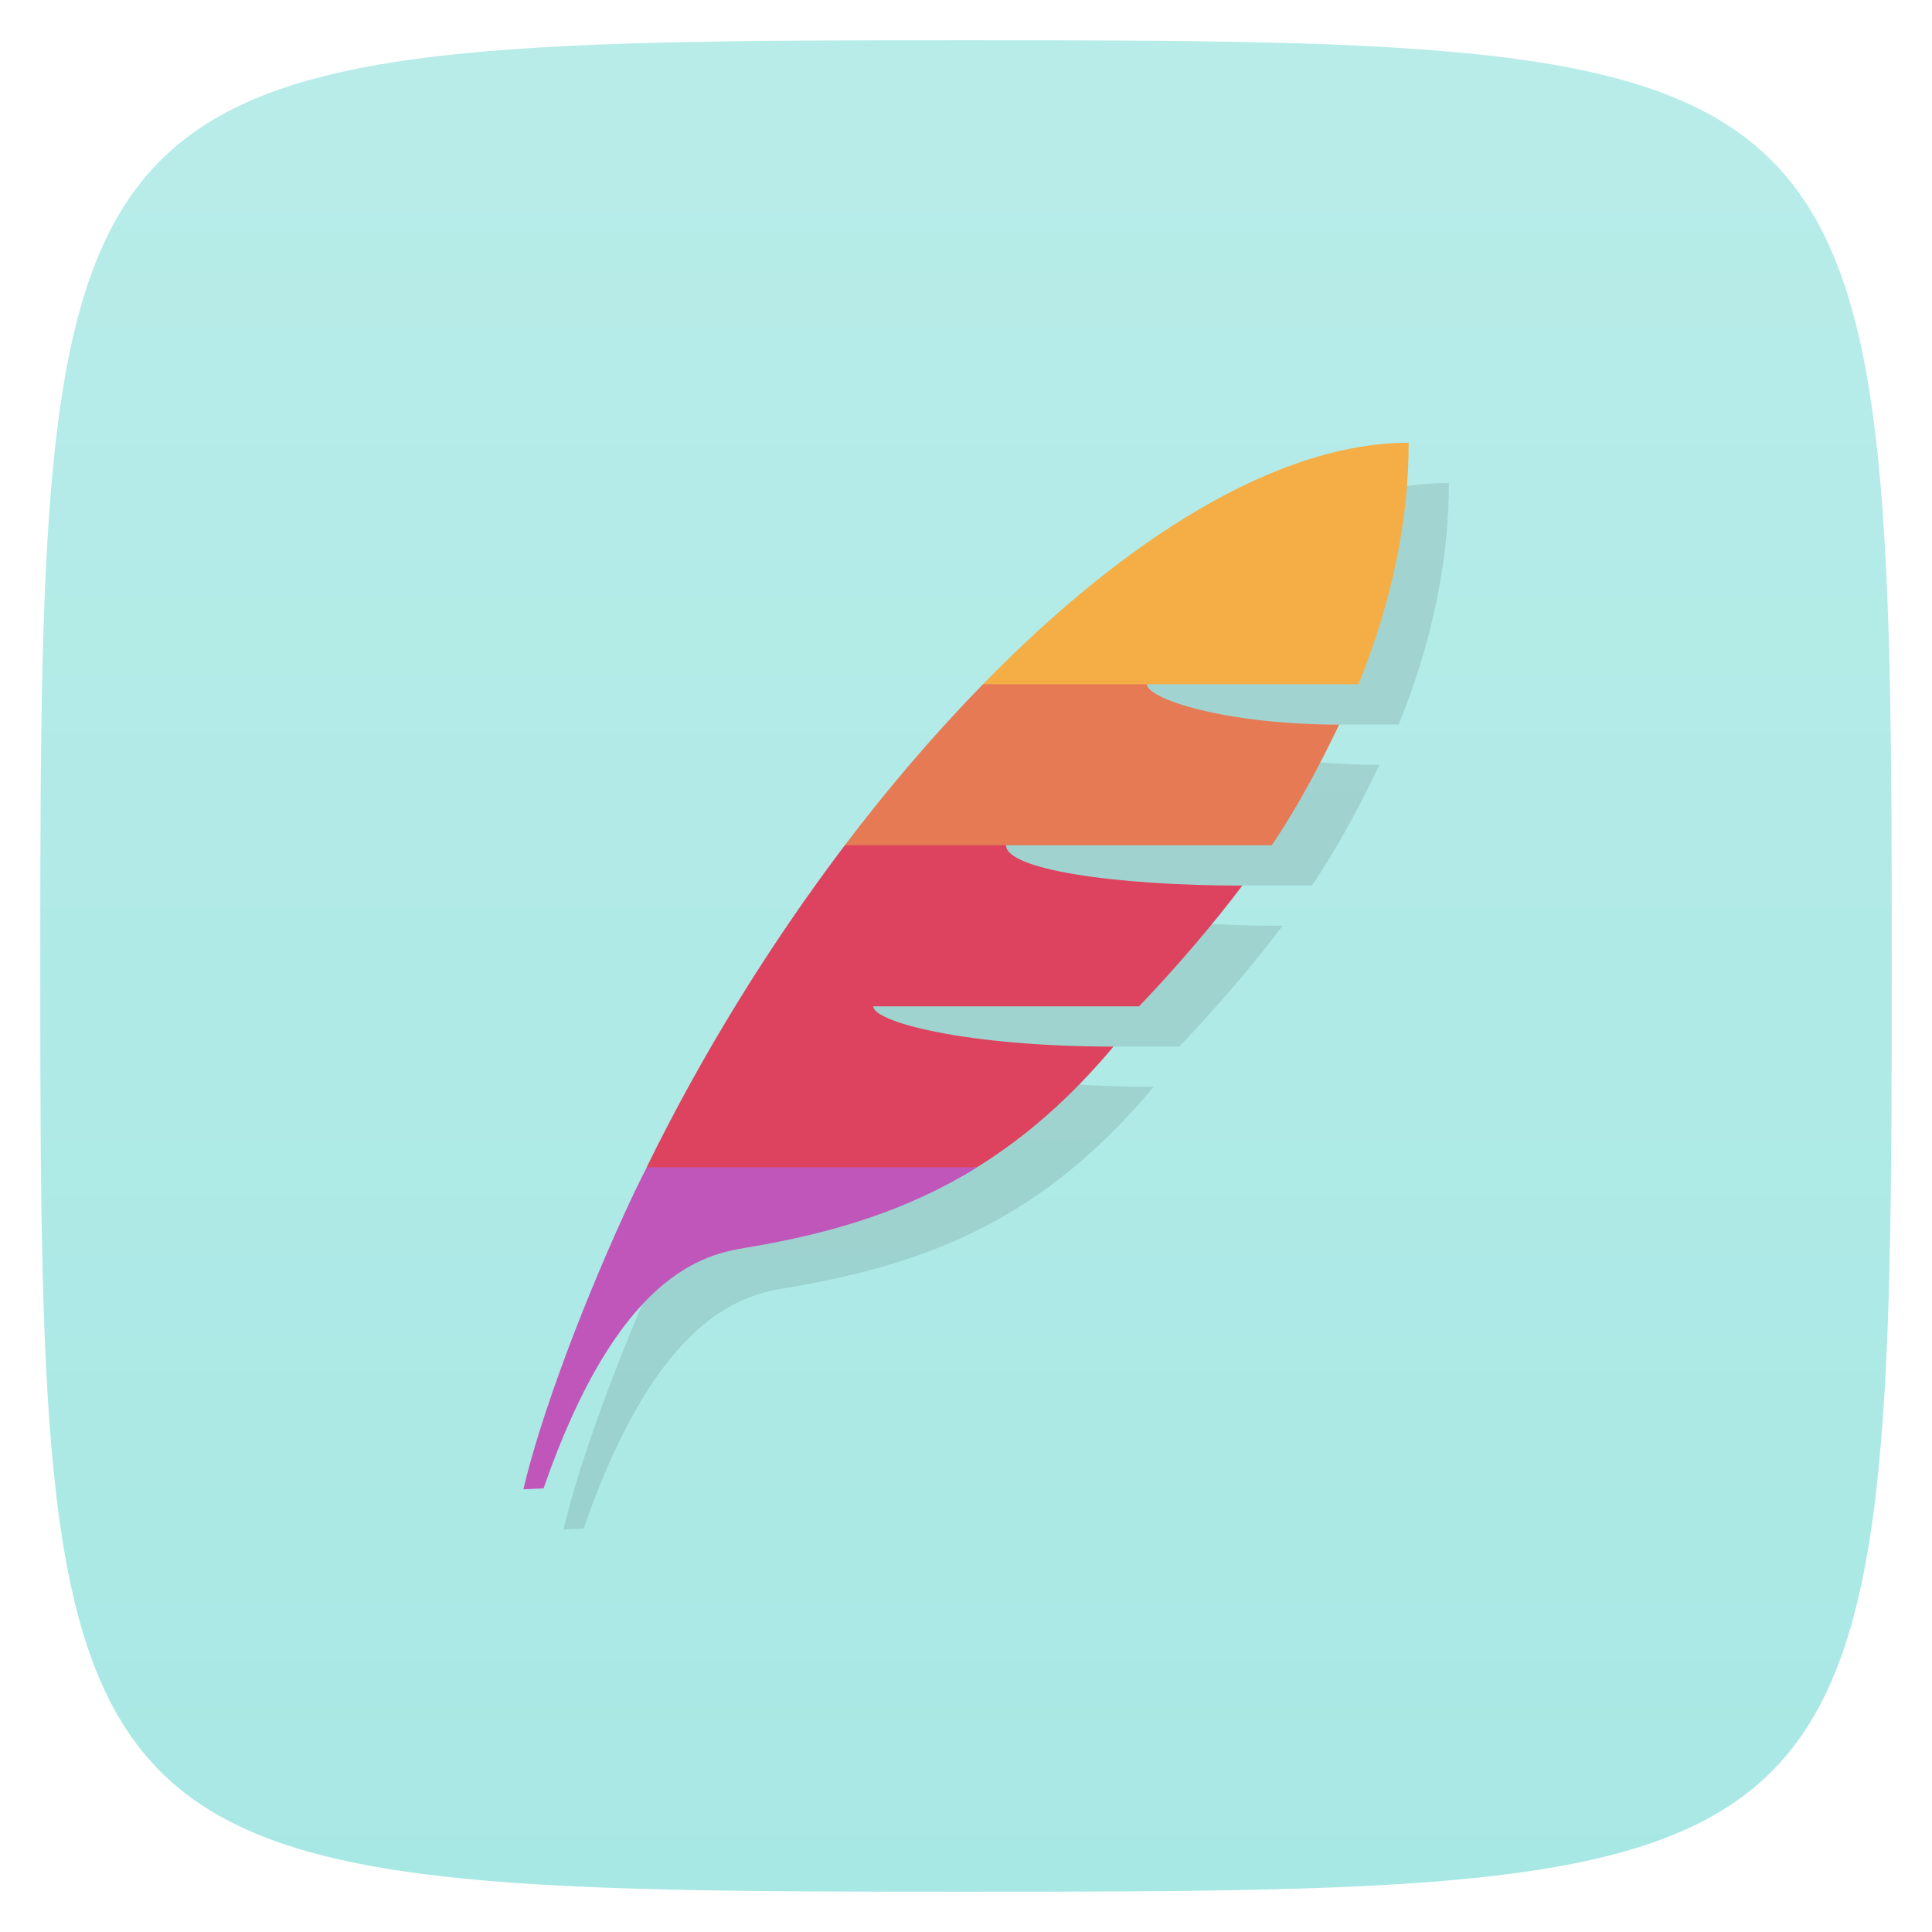 <svg xmlns="http://www.w3.org/2000/svg" viewBox="0 0 48 48">
 <defs>
  <linearGradient id="linearGradient3764" x1="1" x2="47" gradientUnits="userSpaceOnUse" gradientTransform="matrix(0,-1,1,0,-1.5e-6,48)">
   <stop style="stop-color:#a8e8e4;stop-opacity:1"/>
   <stop offset="1" style="stop-color:#b8ece9;stop-opacity:1"/>
  </linearGradient>
 </defs>
 <g>
  
  
  
 </g>
 <g>
  <path d="m 47,24 C 47,46.703 46.703,47 24,47 1.297,47 1,46.703 1,24 1,1.297 1.297,1 24,1 46.703,1 47,1.297 47,24 z" style="fill:url(#linearGradient3764);fill-opacity:1"/>
 </g>
 <g>
  
 </g>
 <path d="M 36,12 C 29.584,12 21.226,21.162 16.782,30.57 15.498,33.288 14.412,36.227 14,38 l 0.5,-0.021 c 1.864,-5.376 4.01,-5.811 5.03,-5.98 3.646,-0.606 6.44,-1.779 9.134,-4.998 -3.667,0 -5.967,-0.614 -5.967,-1 l 6.602,0 c 0.917,-0.957 1.856,-2.055 2.567,-3 -3.203,0 -5.87,-0.406 -5.87,-1 l 6.6,0 c 0.663,-0.983 1.218,-2.039 1.676,-3 -2.859,0 -4.776,-0.646 -4.776,-1 l 5.254,0 c 0.866,-2.134 1.254,-4.172 1.246,-6 z" style="fill:#000;opacity:0.1;fill-opacity:1;stroke:none"/>
 <path d="m 20.99 21 c -1.875 2.475 -3.562 5.219 -4.924 8 2.072 0.664 5.092 0.38 8.207 0 1.179 -0.732 2.295 -1.689 3.391 -2.998 -3.667 0 -5.967 -0.614 -5.967 -1 l 6.602 0 c 0.917 -0.957 1.855 -2.055 2.566 -3 -3.203 0 -5.869 -0.406 -5.869 -1 c -0.996 -1 -1.506 -0.687 -4.01 -0.002" style="fill:#dd435f;opacity:1;fill-opacity:1;stroke:none"/>
 <path d="m 24.422 17 c -1.185 1.214 -2.339 2.558 -3.432 4 l 10.607 0 c 0.662 -0.982 1.216 -2.038 1.674 -2.998 -2.859 0 -4.775 -0.646 -4.775 -1 c -0.496 -1 -2.496 -1 -4.074 -0.002" style="fill:#e57a55;opacity:1;fill-opacity:1;stroke:none"/>
 <path d="m 35 11 c -3.28 0 -7.07 2.402 -10.578 6 l 9.328 0 c 0.865 -2.133 1.254 -4.171 1.246 -5.998 l 0.004 -0.002 z" style="fill:#f5ad45;opacity:1;fill-opacity:1;stroke:none"/>
 <path d="m 16.07 29 c -0.093 0.19 -0.195 0.38 -0.285 0.57 c -1.284 2.718 -2.369 5.657 -2.781 7.43 l 0.5 -0.021 c 1.864 -5.376 4.01 -5.811 5.03 -5.98 c 2.164 -0.36 4.02 -0.93 5.744 -1.998 l -8.207 0 z" style="fill:#c056ba;opacity:1;fill-opacity:1;stroke:none"/>
</svg>
